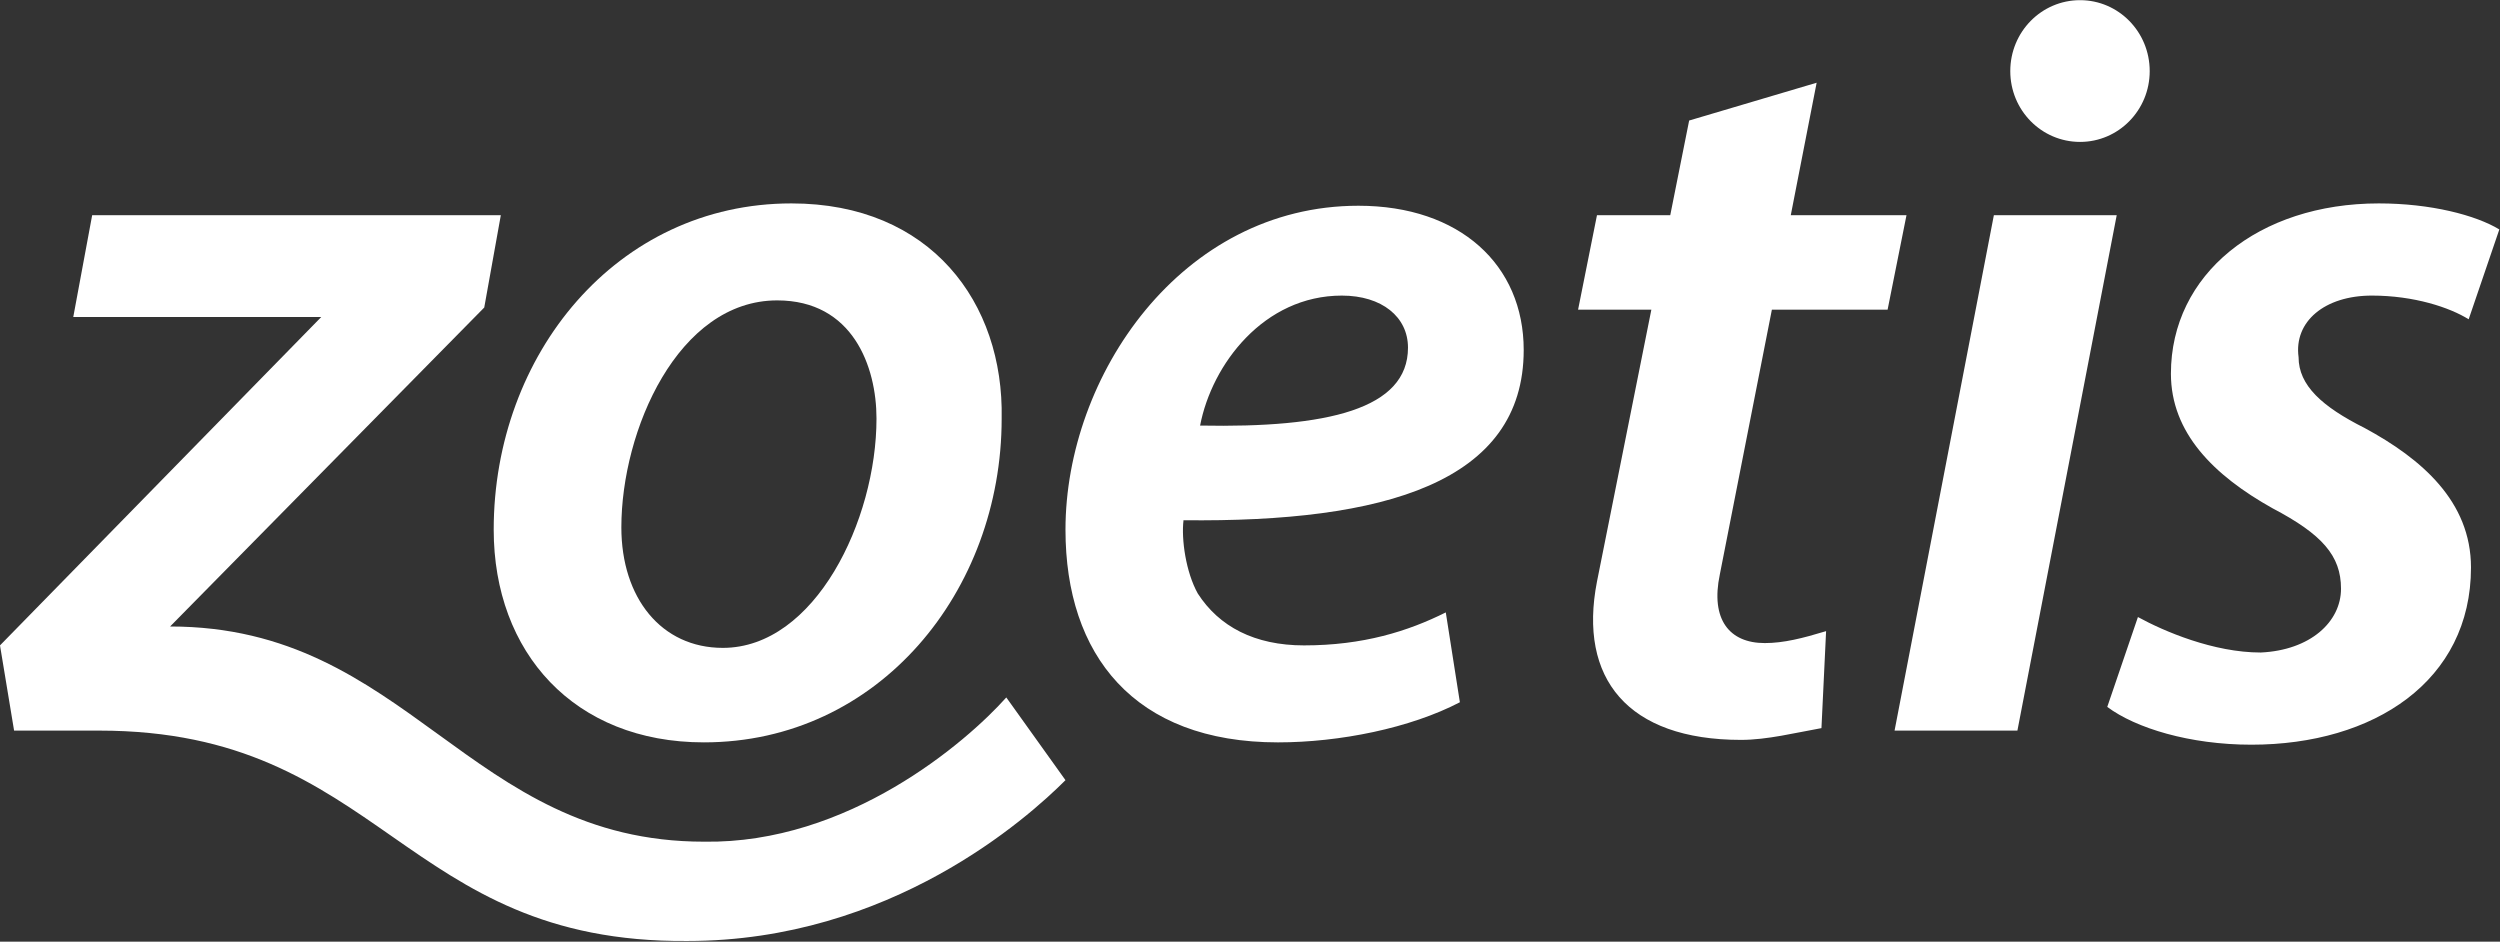 <svg version="1.2" xmlns="http://www.w3.org/2000/svg" viewBox="0 0 1508 568" width="1508" height="568">
	<rect x="0" y="0" width="1508" height="568" fill="#333333" stroke="none"/>
	<title>zoetis-investors-svg</title>
	<style>
		.s0 { fill: #ffffff } 
	</style>
	<g id="Layer">
		<g id="Layer">
			<g id="Layer">
				<path id="Layer" fill-rule="evenodd" class="s0" d="m607 420.7l35.7 49.9c-22.8 22.8-105.5 97-228 97-172.5 1.4-183.9-126.9-354.9-126.9h-51.3l-8.5-51.4 193.8-198.1h-149.6l11.4-61.4h246.5l-10 55.7-189.5 192.4c143.9 0 179.5 129.8 322 129.8 87 1.4 158.2-59.9 182.4-87zm-2.8-168.2c0 104.1-74.1 195.3-179.6 195.3-78.3 0-126.8-54.2-126.8-128.3 0-105.5 74.1-196.8 179.6-196.8 84 0 128.2 59.9 126.8 129.8zm-75.5 0c0-31.4-14.3-71.3-59.9-71.3-59.8 0-94 78.4-94 136.9 0 42.7 24.2 72.7 61.2 72.7 55.6 0 92.7-77 92.7-138.3z"/>
				<path id="Layer" fill-rule="evenodd" class="s0" d="m713.9 313.8c-1.4 11.4 1.4 31.3 8.6 44.2 12.8 19.9 34.2 31.3 64.1 31.3 35.6 0 62.7-8.5 85.5-19.9l8.5 54.2c-29.9 15.6-72.6 24.2-109.7 24.2-86.9 0-128.2-52.8-128.2-128.3 0-92.7 69.8-195.4 176.7-195.4 61.2 0 99.7 35.7 99.7 87 0 79.9-84.1 104.1-205.2 102.7zm10-57.1c76.9 1.5 125.4-9.9 125.4-47 0-18.5-15.7-31.4-39.9-31.4-47 0-78.4 41.4-85.5 78.4zm662.6-41.3c0 17.1 14.2 29.9 39.9 42.8 34.2 18.5 64.1 44.2 64.1 84.1 0 68.4-58.4 106.9-132.5 106.9-37.1 0-69.8-10-86.9-22.8l18.5-54.2c15.7 8.6 45.6 21.4 74.1 21.4 29.9-1.4 48.4-18.5 48.4-38.5 0-19.9-11.4-32.8-41.3-48.5-35.6-19.9-61.3-45.6-61.3-81.2 0-59.9 52.8-102.7 125.4-102.7 31.4 0 58.5 7.1 72.7 15.7l-18.5 54.2c-11.4-7.1-32.8-14.3-58.4-14.3-28.5 0-47.1 15.7-44.2 37.1zm-131.8-129.8c-23.3 0-42.1-19.1-42.1-42.7 0-23.7 18.8-42.8 42.1-42.8 23.2 0 42 19.1 42 42.8 0 23.6-18.8 42.7-42 42.7zm-52 44.2h74.1l-59.9 310.9h-74.1zm-101.2 250.9l-2.8 58.5c-15.7 2.8-32.8 7.1-48.5 7.1-68.4 0-98.3-37.1-86.9-95.5l32.8-164h-44.2l11.4-57h44.2l11.4-57.1 76.9-22.8-15.6 79.9h69.8l-11.4 57h-69.8l-31.4 159.7c-5.7 27.1 5.7 41.4 27.1 41.4 11.4 0 22.8-2.9 37-7.2z"/>
			</g>
		</g>
		<g id="Layer">
		</g>
	</g>
</svg>